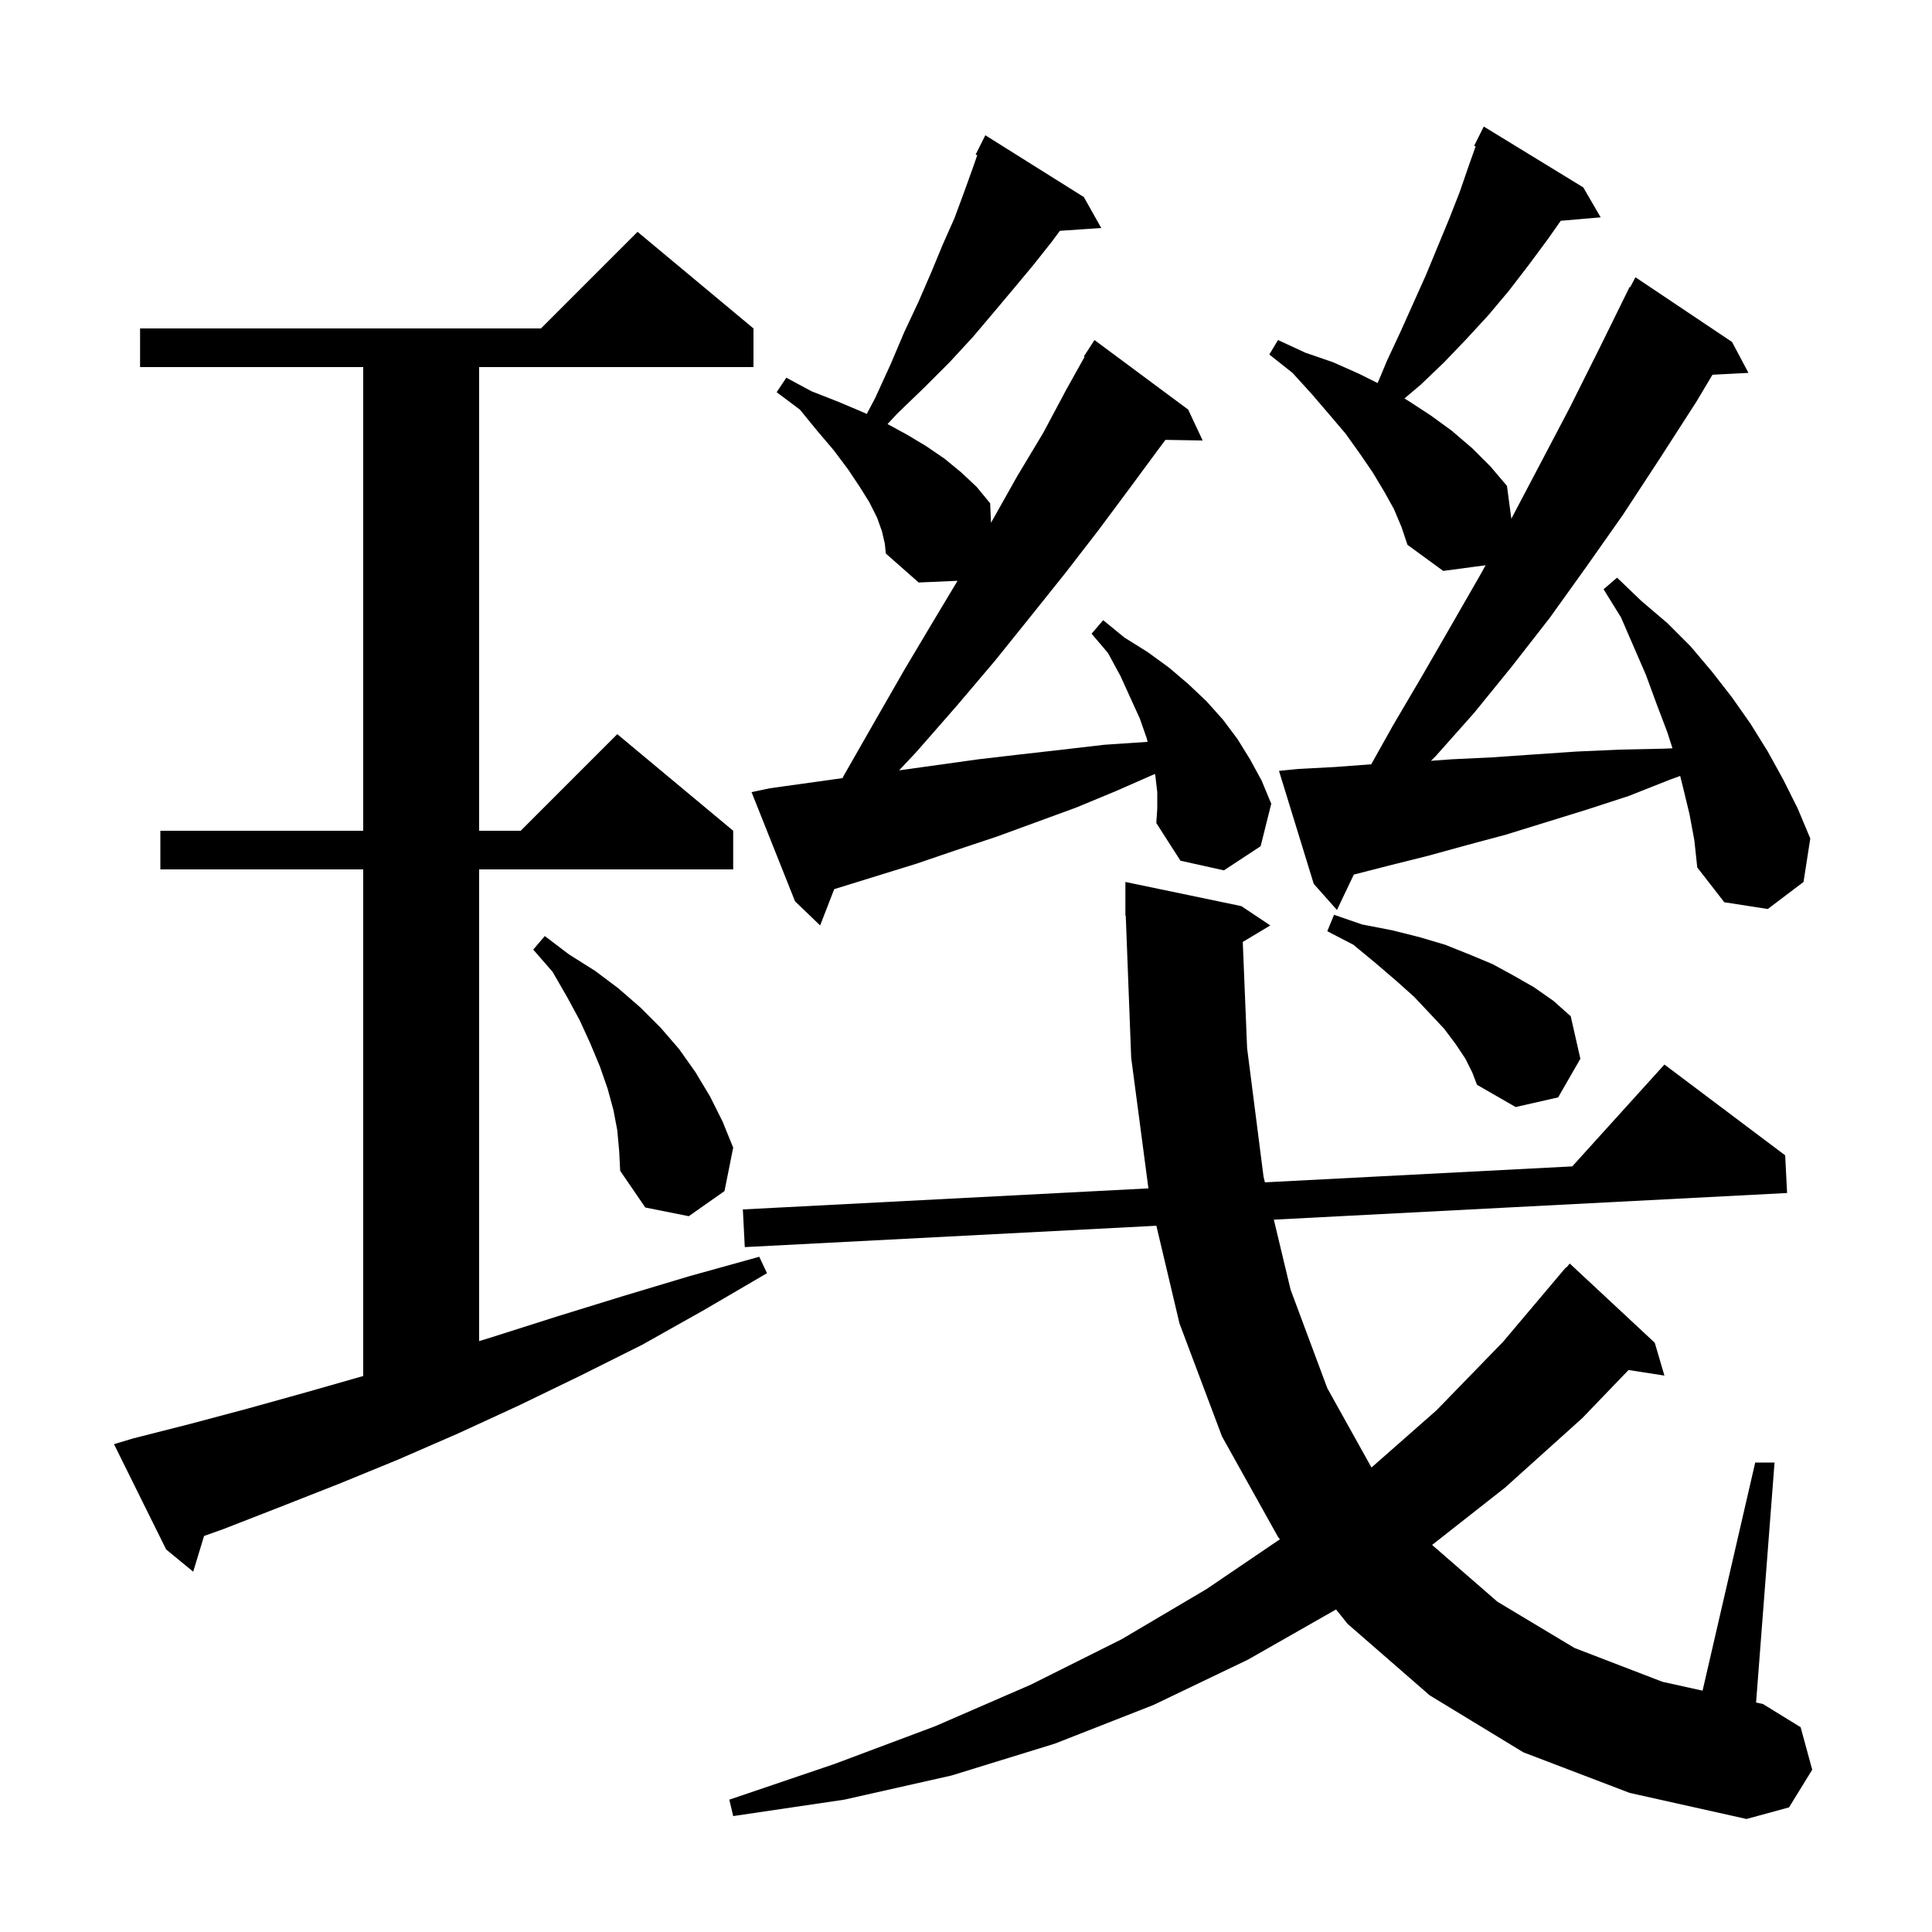 <svg xmlns="http://www.w3.org/2000/svg" xmlns:xlink="http://www.w3.org/1999/xlink" version="1.1" baseProfile="full" viewBox="0 0 200 200" width="200" height="200">
<g fill="black">
<path d="M 157.7 181.4 L 148.0 175.5 L 139.5 168.1 L 138.308 166.61 L 129.2 171.8 L 119.4 176.5 L 109.2 180.5 L 98.5 183.8 L 87.4 186.3 L 75.9 188.0 L 75.5 186.3 L 86.4 182.6 L 96.8 178.7 L 106.7 174.4 L 116.1 169.7 L 124.9 164.5 L 132.496 159.345 L 132.3 159.1 L 126.5 148.7 L 122.1 137.0 L 119.707 126.889 L 77.1 129.1 L 76.9 125.2 L 118.884 123.021 L 117.1 109.5 L 116.538 94.797 L 116.5 94.8 L 116.5 91.3 L 128.5 93.8 L 131.5 95.8 L 128.651 97.509 L 129.1 108.5 L 130.8 121.8 L 130.942 122.395 L 162.76 120.744 L 172.3 110.2 L 184.8 119.6 L 185.0 123.5 L 131.867 126.258 L 133.6 133.5 L 137.4 143.7 L 141.976 151.917 L 148.7 146.0 L 155.6 138.9 L 162.1 131.2 L 162.139 131.233 L 162.5 130.8 L 171.3 139.0 L 172.3 142.4 L 168.585 141.824 L 163.8 146.8 L 155.8 154.0 L 148.251 159.931 L 155.0 165.8 L 163.0 170.6 L 172.1 174.1 L 176.25 175.018 L 181.7 151.4 L 183.7 151.4 L 181.789 176.243 L 182.5 176.4 L 186.4 178.8 L 187.6 183.2 L 185.2 187.1 L 180.8 188.3 L 168.7 185.6 Z M 13.8 148.9 L 19.7 147.4 L 25.7 145.8 L 31.8 144.1 L 37.6 142.443 L 37.6 90.0 L 16.6 90.0 L 16.6 86.0 L 37.6 86.0 L 37.6 38.0 L 14.5 38.0 L 14.5 34.0 L 56.0 34.0 L 66.0 24.0 L 78.0 34.0 L 78.0 38.0 L 49.6 38.0 L 49.6 86.0 L 53.9 86.0 L 63.9 76.0 L 75.9 86.0 L 75.9 90.0 L 49.6 90.0 L 49.6 138.831 L 51.0 138.4 L 57.6 136.3 L 64.4 134.2 L 71.4 132.1 L 78.6 130.1 L 79.4 131.8 L 72.9 135.6 L 66.5 139.2 L 60.1 142.4 L 53.7 145.5 L 47.4 148.4 L 41.2 151.1 L 35.1 153.6 L 29.0 156.0 L 23.1 158.3 L 21.125 159.003 L 20.0 162.7 L 17.2 160.4 L 11.8 149.5 Z M 63.9 117.0 L 63.5 114.9 L 62.9 112.7 L 62.1 110.4 L 61.1 108.0 L 60.0 105.6 L 58.7 103.2 L 57.2 100.6 L 55.2 98.3 L 56.4 96.9 L 58.9 98.8 L 61.6 100.5 L 64.0 102.3 L 66.3 104.3 L 68.4 106.4 L 70.3 108.6 L 72.0 111.0 L 73.5 113.5 L 74.8 116.1 L 75.9 118.8 L 75.0 123.3 L 71.3 125.9 L 66.8 125.0 L 64.2 121.2 L 64.1 119.2 Z M 151.7 109.6 L 150.7 108.1 L 149.5 106.5 L 148.0 104.9 L 146.4 103.2 L 144.5 101.5 L 142.4 99.7 L 140.1 97.8 L 137.4 96.4 L 138.1 94.7 L 141.0 95.7 L 144.1 96.3 L 146.9 97.0 L 149.6 97.8 L 152.1 98.8 L 154.5 99.8 L 156.7 101.0 L 158.8 102.2 L 160.8 103.6 L 162.6 105.2 L 163.6 109.6 L 161.3 113.6 L 156.9 114.6 L 152.9 112.3 L 152.4 111.0 Z M 119.8 82.0 L 119.6 80.3 L 119.561 80.117 L 115.5 81.9 L 111.4 83.6 L 103.2 86.6 L 99.0 88.0 L 94.9 89.4 L 86.358 92.044 L 84.9 95.8 L 82.3 93.3 L 77.8 82.0 L 79.7 81.6 L 87.215 80.551 L 87.4 80.2 L 90.6 74.6 L 93.7 69.2 L 96.8 64.0 L 99.125 60.125 L 95.1 60.3 L 91.7 57.3 L 91.6 56.3 L 91.3 55.0 L 90.8 53.6 L 90.0 52.0 L 89.0 50.4 L 87.8 48.6 L 86.3 46.6 L 84.6 44.6 L 82.8 42.4 L 80.4 40.6 L 81.4 39.1 L 84.0 40.5 L 86.8 41.6 L 89.4 42.7 L 89.724 42.855 L 90.6 41.2 L 92.2 37.7 L 93.6 34.4 L 95.1 31.2 L 96.4 28.2 L 97.6 25.3 L 98.8 22.6 L 99.8 19.9 L 100.7 17.4 L 101.164 16.065 L 101.0 16.0 L 102.0 14.0 L 112.2 20.4 L 114.0 23.6 L 109.716 23.895 L 108.9 25.0 L 107.0 27.4 L 105.0 29.8 L 102.9 32.3 L 100.7 34.9 L 98.3 37.5 L 95.7 40.1 L 92.9 42.8 L 91.878 43.897 L 93.9 45.0 L 95.9 46.2 L 97.8 47.5 L 99.5 48.9 L 101.1 50.4 L 102.5 52.1 L 102.59 54.118 L 102.6 54.1 L 105.3 49.3 L 108.0 44.8 L 110.4 40.3 L 112.276 36.939 L 112.2 36.9 L 113.3 35.2 L 123.0 42.4 L 124.5 45.6 L 120.649 45.535 L 120.0 46.4 L 116.9 50.6 L 113.7 54.9 L 110.3 59.3 L 106.7 63.8 L 103.0 68.4 L 99.1 73.0 L 94.9 77.8 L 93.077 79.747 L 101.3 78.6 L 105.6 78.1 L 110.0 77.6 L 114.3 77.1 L 118.8 76.8 L 118.7 76.4 L 118.0 74.4 L 116.0 70.0 L 114.7 67.6 L 113.0 65.6 L 114.2 64.2 L 116.4 66.0 L 118.8 67.5 L 121.0 69.1 L 123.0 70.8 L 124.9 72.6 L 126.6 74.5 L 128.1 76.5 L 129.4 78.6 L 130.6 80.8 L 131.6 83.2 L 130.5 87.6 L 126.7 90.1 L 122.2 89.1 L 119.7 85.2 L 119.8 83.7 Z M 174.9 84.3 L 174.2 81.4 L 173.931 80.325 L 172.9 80.7 L 168.6 82.4 L 164.3 83.8 L 155.9 86.4 L 151.8 87.5 L 147.8 88.6 L 143.8 89.6 L 140.147 90.537 L 138.4 94.2 L 136.0 91.5 L 132.4 79.8 L 134.4 79.6 L 138.2 79.4 L 141.949 79.119 L 144.2 75.1 L 147.2 70.0 L 150.2 64.8 L 153.3 59.4 L 153.79 58.515 L 149.4 59.1 L 145.7 56.4 L 145.1 54.6 L 144.3 52.7 L 143.3 50.9 L 142.1 48.9 L 140.8 47.0 L 139.3 44.9 L 137.6 42.9 L 135.8 40.8 L 133.8 38.6 L 131.4 36.7 L 132.3 35.2 L 135.1 36.5 L 138.0 37.5 L 140.7 38.7 L 142.612 39.656 L 143.6 37.3 L 145.0 34.3 L 147.6 28.5 L 150.0 22.7 L 151.1 19.9 L 152.1 17.0 L 152.757 15.16 L 152.6 15.1 L 153.6 13.1 L 163.9 19.4 L 165.7 22.5 L 161.568 22.856 L 160.2 24.8 L 158.2 27.5 L 156.2 30.1 L 154.1 32.6 L 151.8 35.1 L 149.5 37.5 L 147.1 39.8 L 145.385 41.251 L 145.8 41.5 L 148.1 43.0 L 150.3 44.6 L 152.4 46.4 L 154.3 48.3 L 156.0 50.3 L 156.453 53.699 L 159.4 48.1 L 162.5 42.2 L 165.6 36.0 L 168.7 29.7 L 168.757 29.731 L 169.3 28.7 L 179.3 35.4 L 181.0 38.6 L 177.275 38.793 L 175.6 41.6 L 171.8 47.5 L 168.0 53.3 L 164.2 58.7 L 160.4 64.0 L 156.5 69.0 L 152.6 73.8 L 148.6 78.3 L 148.13 78.759 L 150.3 78.6 L 154.5 78.4 L 158.8 78.1 L 163.2 77.8 L 167.7 77.6 L 172.3 77.5 L 173.135 77.464 L 172.6 75.8 L 171.5 72.9 L 170.4 69.9 L 167.8 63.9 L 166.0 61.0 L 167.4 59.8 L 169.9 62.2 L 172.6 64.5 L 175.0 66.9 L 177.2 69.5 L 179.3 72.2 L 181.2 74.9 L 183.0 77.8 L 184.6 80.7 L 186.1 83.7 L 187.4 86.8 L 186.7 91.3 L 183.0 94.1 L 178.5 93.4 L 175.7 89.8 L 175.4 87.0 Z " />
</g>
</svg>
